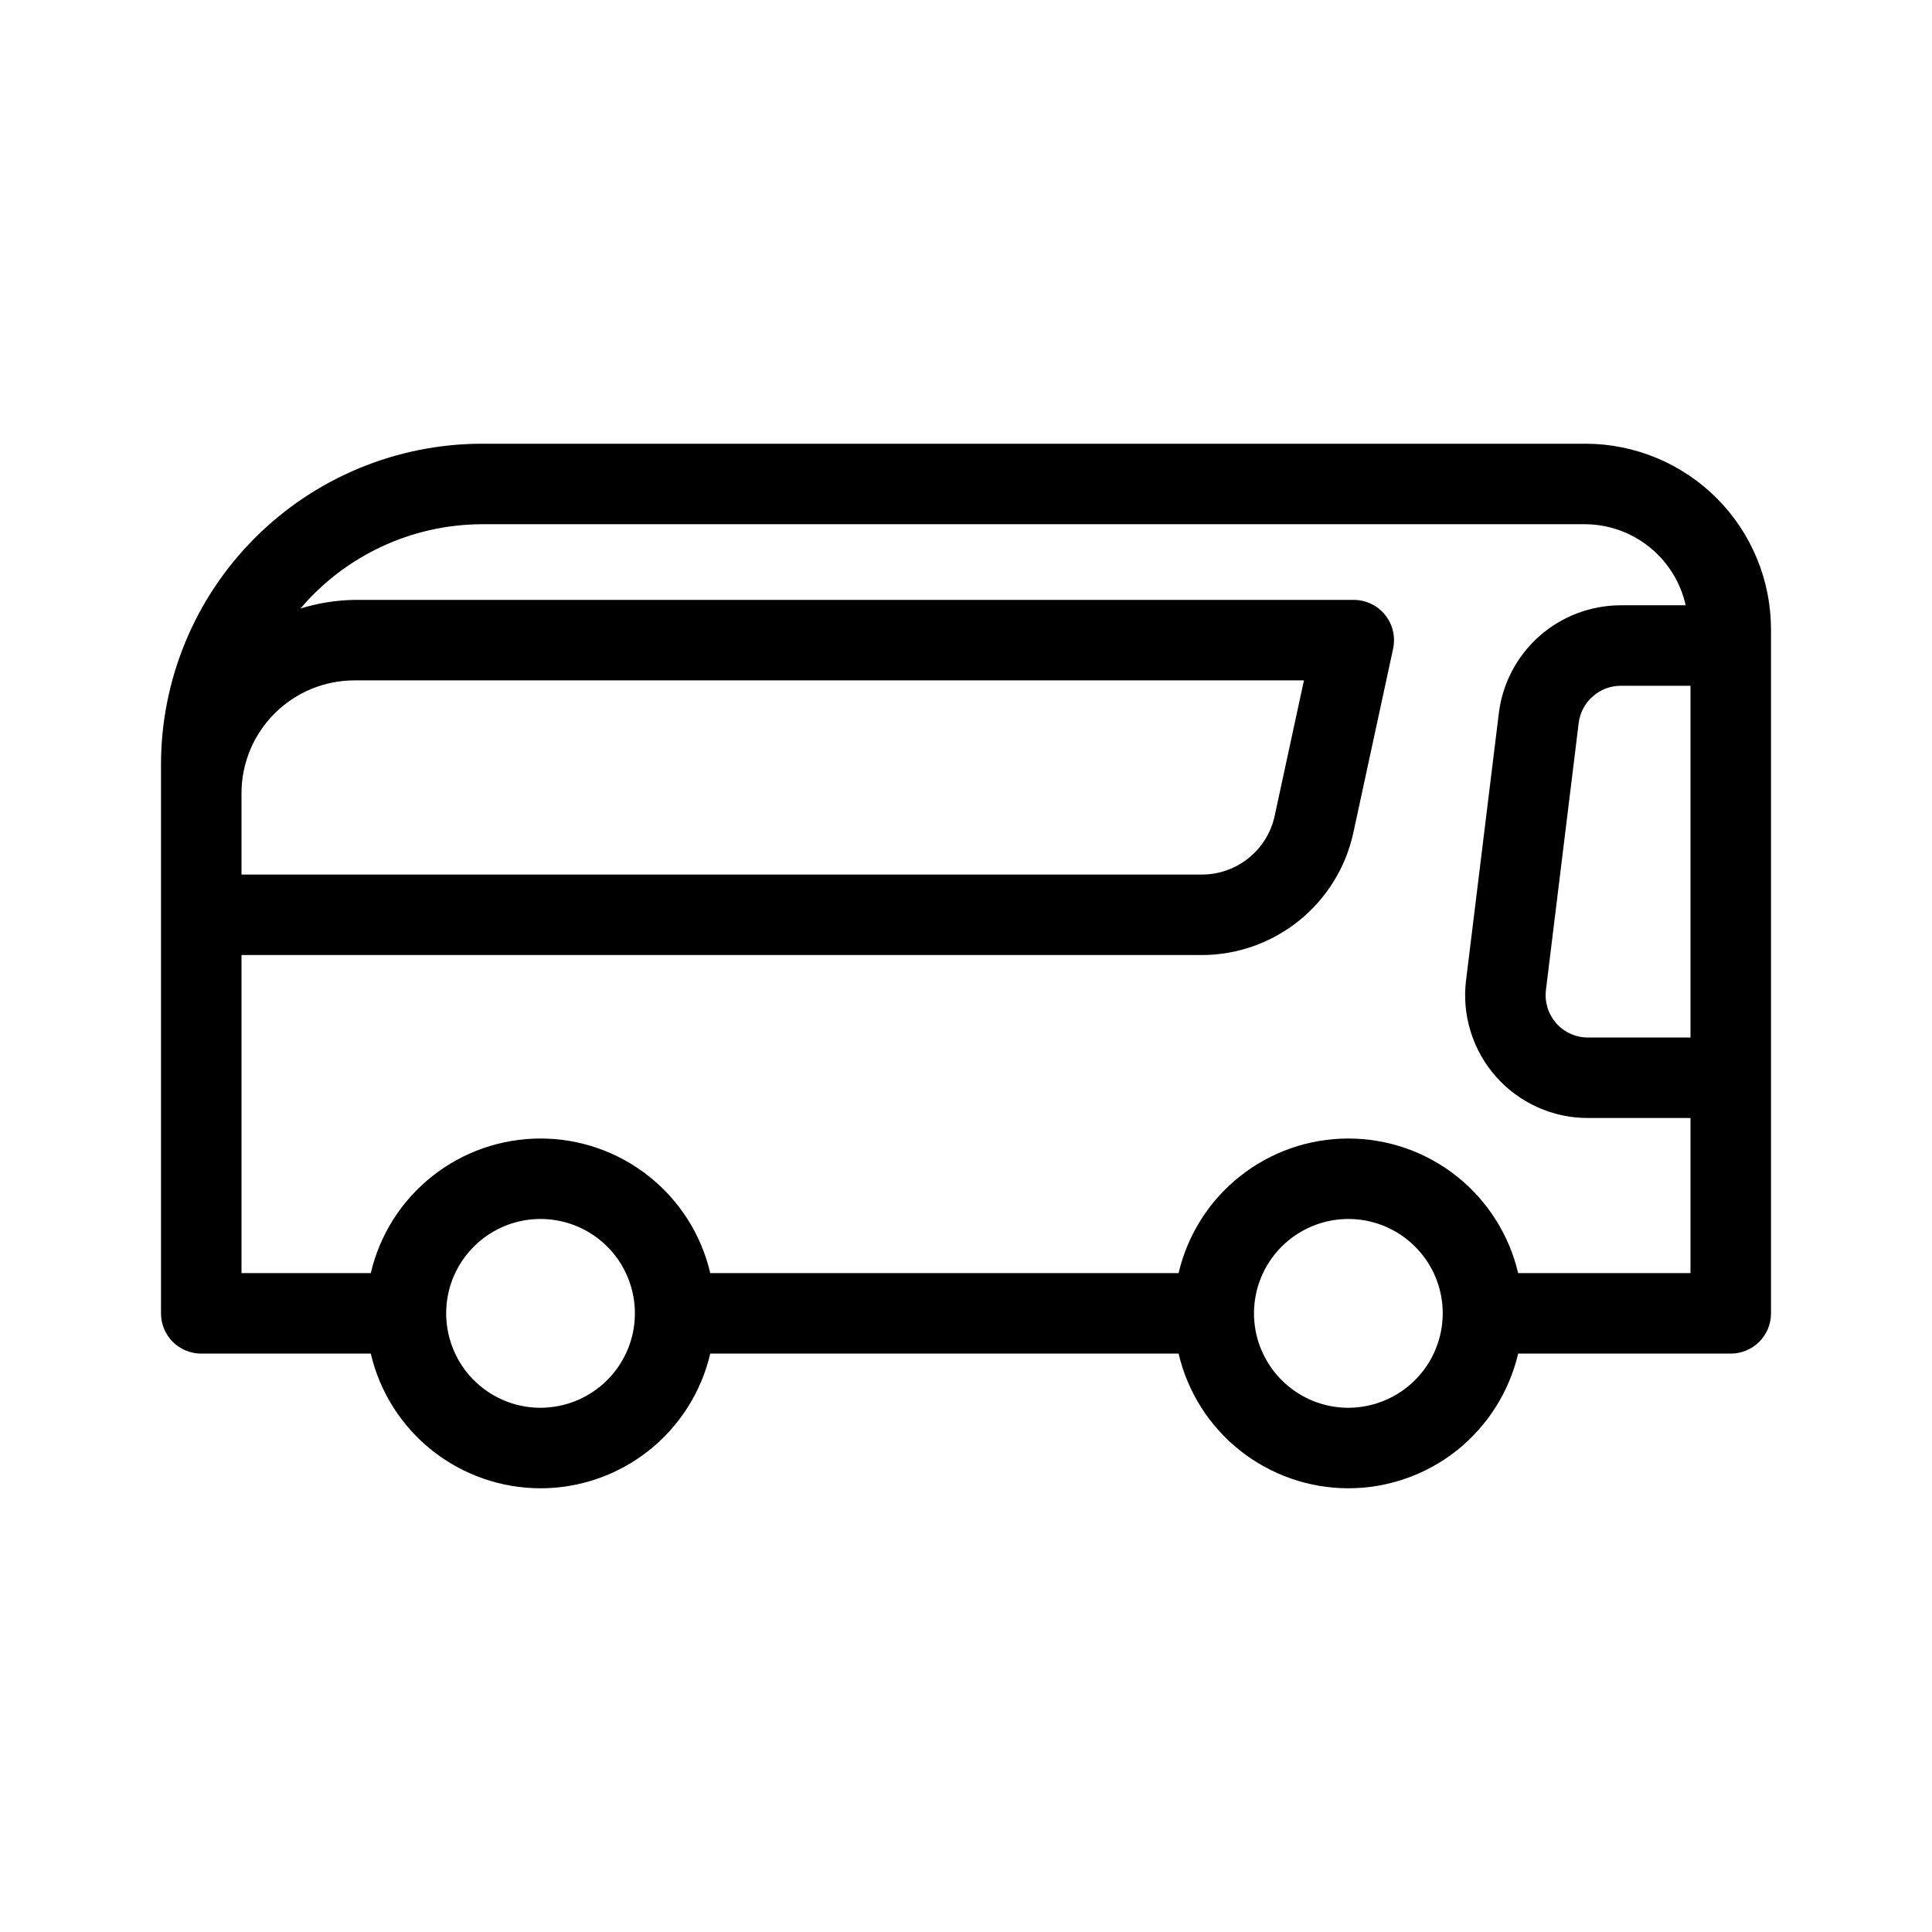 <?xml version="1.0" ?>
<svg xmlns="http://www.w3.org/2000/svg" width="24.0" height="24.0" viewBox="0 0 24.0 24.0">
  <path d="M19.697 5.512H5.984C4.928 5.514 3.915 5.934 3.168 6.681C2.421 7.427 2.001 8.44 2 9.496V16.315C2 16.381 2.013 16.446 2.038 16.507C2.063 16.567 2.1 16.622 2.146 16.669C2.193 16.715 2.248 16.752 2.309 16.777C2.369 16.802 2.434 16.815 2.5 16.815H4.606C4.717 17.291 4.986 17.715 5.369 18.019C5.752 18.322 6.226 18.488 6.715 18.488C7.203 18.488 7.678 18.322 8.06 18.019C8.443 17.715 8.712 17.291 8.823 16.815H14.641C14.752 17.291 15.021 17.715 15.404 18.019C15.787 18.322 16.261 18.488 16.75 18.488C17.238 18.488 17.713 18.322 18.096 18.019C18.478 17.715 18.747 17.291 18.859 16.815H21.5C21.566 16.815 21.631 16.802 21.691 16.777C21.752 16.752 21.807 16.715 21.854 16.669C21.9 16.622 21.937 16.567 21.962 16.507C21.987 16.446 22 16.381 22 16.315V7.815C21.999 7.205 21.756 6.619 21.325 6.188C20.893 5.756 20.307 5.513 19.697 5.512V5.512ZM21 12.888H19.726C19.652 12.889 19.578 12.873 19.51 12.842C19.442 12.812 19.381 12.767 19.332 12.711C19.283 12.655 19.246 12.59 19.224 12.519C19.202 12.447 19.195 12.373 19.204 12.299L19.611 8.981C19.627 8.854 19.688 8.737 19.785 8.652C19.881 8.566 20.005 8.519 20.133 8.519H21V12.888ZM3 9.854C3 9.482 3.148 9.126 3.411 8.863C3.674 8.6 4.03 8.453 4.401 8.452H16.198L15.834 10.137C15.789 10.343 15.675 10.527 15.511 10.659C15.347 10.791 15.143 10.864 14.933 10.864H3V9.854ZM6.714 17.488C6.483 17.488 6.256 17.419 6.063 17.29C5.87 17.161 5.72 16.978 5.632 16.764C5.543 16.549 5.52 16.314 5.565 16.086C5.61 15.859 5.722 15.65 5.886 15.486C6.05 15.322 6.259 15.21 6.486 15.165C6.714 15.12 6.949 15.143 7.164 15.232C7.378 15.321 7.561 15.471 7.69 15.664C7.818 15.857 7.887 16.083 7.887 16.315C7.887 16.626 7.763 16.924 7.543 17.144C7.323 17.364 7.025 17.487 6.714 17.488V17.488ZM16.75 17.488C16.518 17.488 16.291 17.419 16.099 17.29C15.906 17.161 15.756 16.978 15.667 16.764C15.578 16.55 15.555 16.314 15.6 16.087C15.645 15.859 15.757 15.65 15.921 15.486C16.085 15.322 16.294 15.211 16.521 15.165C16.749 15.12 16.984 15.143 17.199 15.232C17.413 15.321 17.596 15.471 17.725 15.664C17.854 15.857 17.922 16.083 17.922 16.315C17.922 16.626 17.798 16.924 17.578 17.144C17.359 17.363 17.061 17.487 16.75 17.488V17.488ZM21 15.815H18.859C18.747 15.339 18.478 14.915 18.096 14.612C17.713 14.308 17.238 14.143 16.75 14.143C16.261 14.143 15.787 14.308 15.404 14.612C15.021 14.915 14.752 15.339 14.641 15.815H8.823C8.712 15.339 8.443 14.915 8.06 14.612C7.678 14.308 7.203 14.143 6.715 14.143C6.226 14.143 5.752 14.308 5.369 14.612C4.986 14.915 4.717 15.339 4.606 15.815H3V11.864H14.933C15.372 11.863 15.797 11.711 16.138 11.436C16.48 11.16 16.717 10.777 16.811 10.348L17.306 8.058C17.321 7.985 17.321 7.909 17.303 7.837C17.286 7.764 17.253 7.696 17.206 7.638C17.159 7.58 17.1 7.533 17.032 7.501C16.965 7.469 16.892 7.452 16.817 7.452H4.401C4.175 7.456 3.95 7.492 3.733 7.559C4.01 7.232 4.355 6.97 4.744 6.789C5.132 6.608 5.555 6.514 5.984 6.512H19.697C19.987 6.515 20.268 6.616 20.494 6.799C20.72 6.982 20.877 7.236 20.94 7.519H20.133C19.76 7.52 19.401 7.656 19.122 7.903C18.843 8.15 18.664 8.49 18.619 8.86L18.212 12.177C18.185 12.391 18.205 12.609 18.269 12.815C18.333 13.021 18.44 13.212 18.583 13.374C18.726 13.536 18.902 13.665 19.099 13.754C19.296 13.843 19.51 13.889 19.726 13.888H21V15.815Z" fill="#000000ff"/>
</svg>
